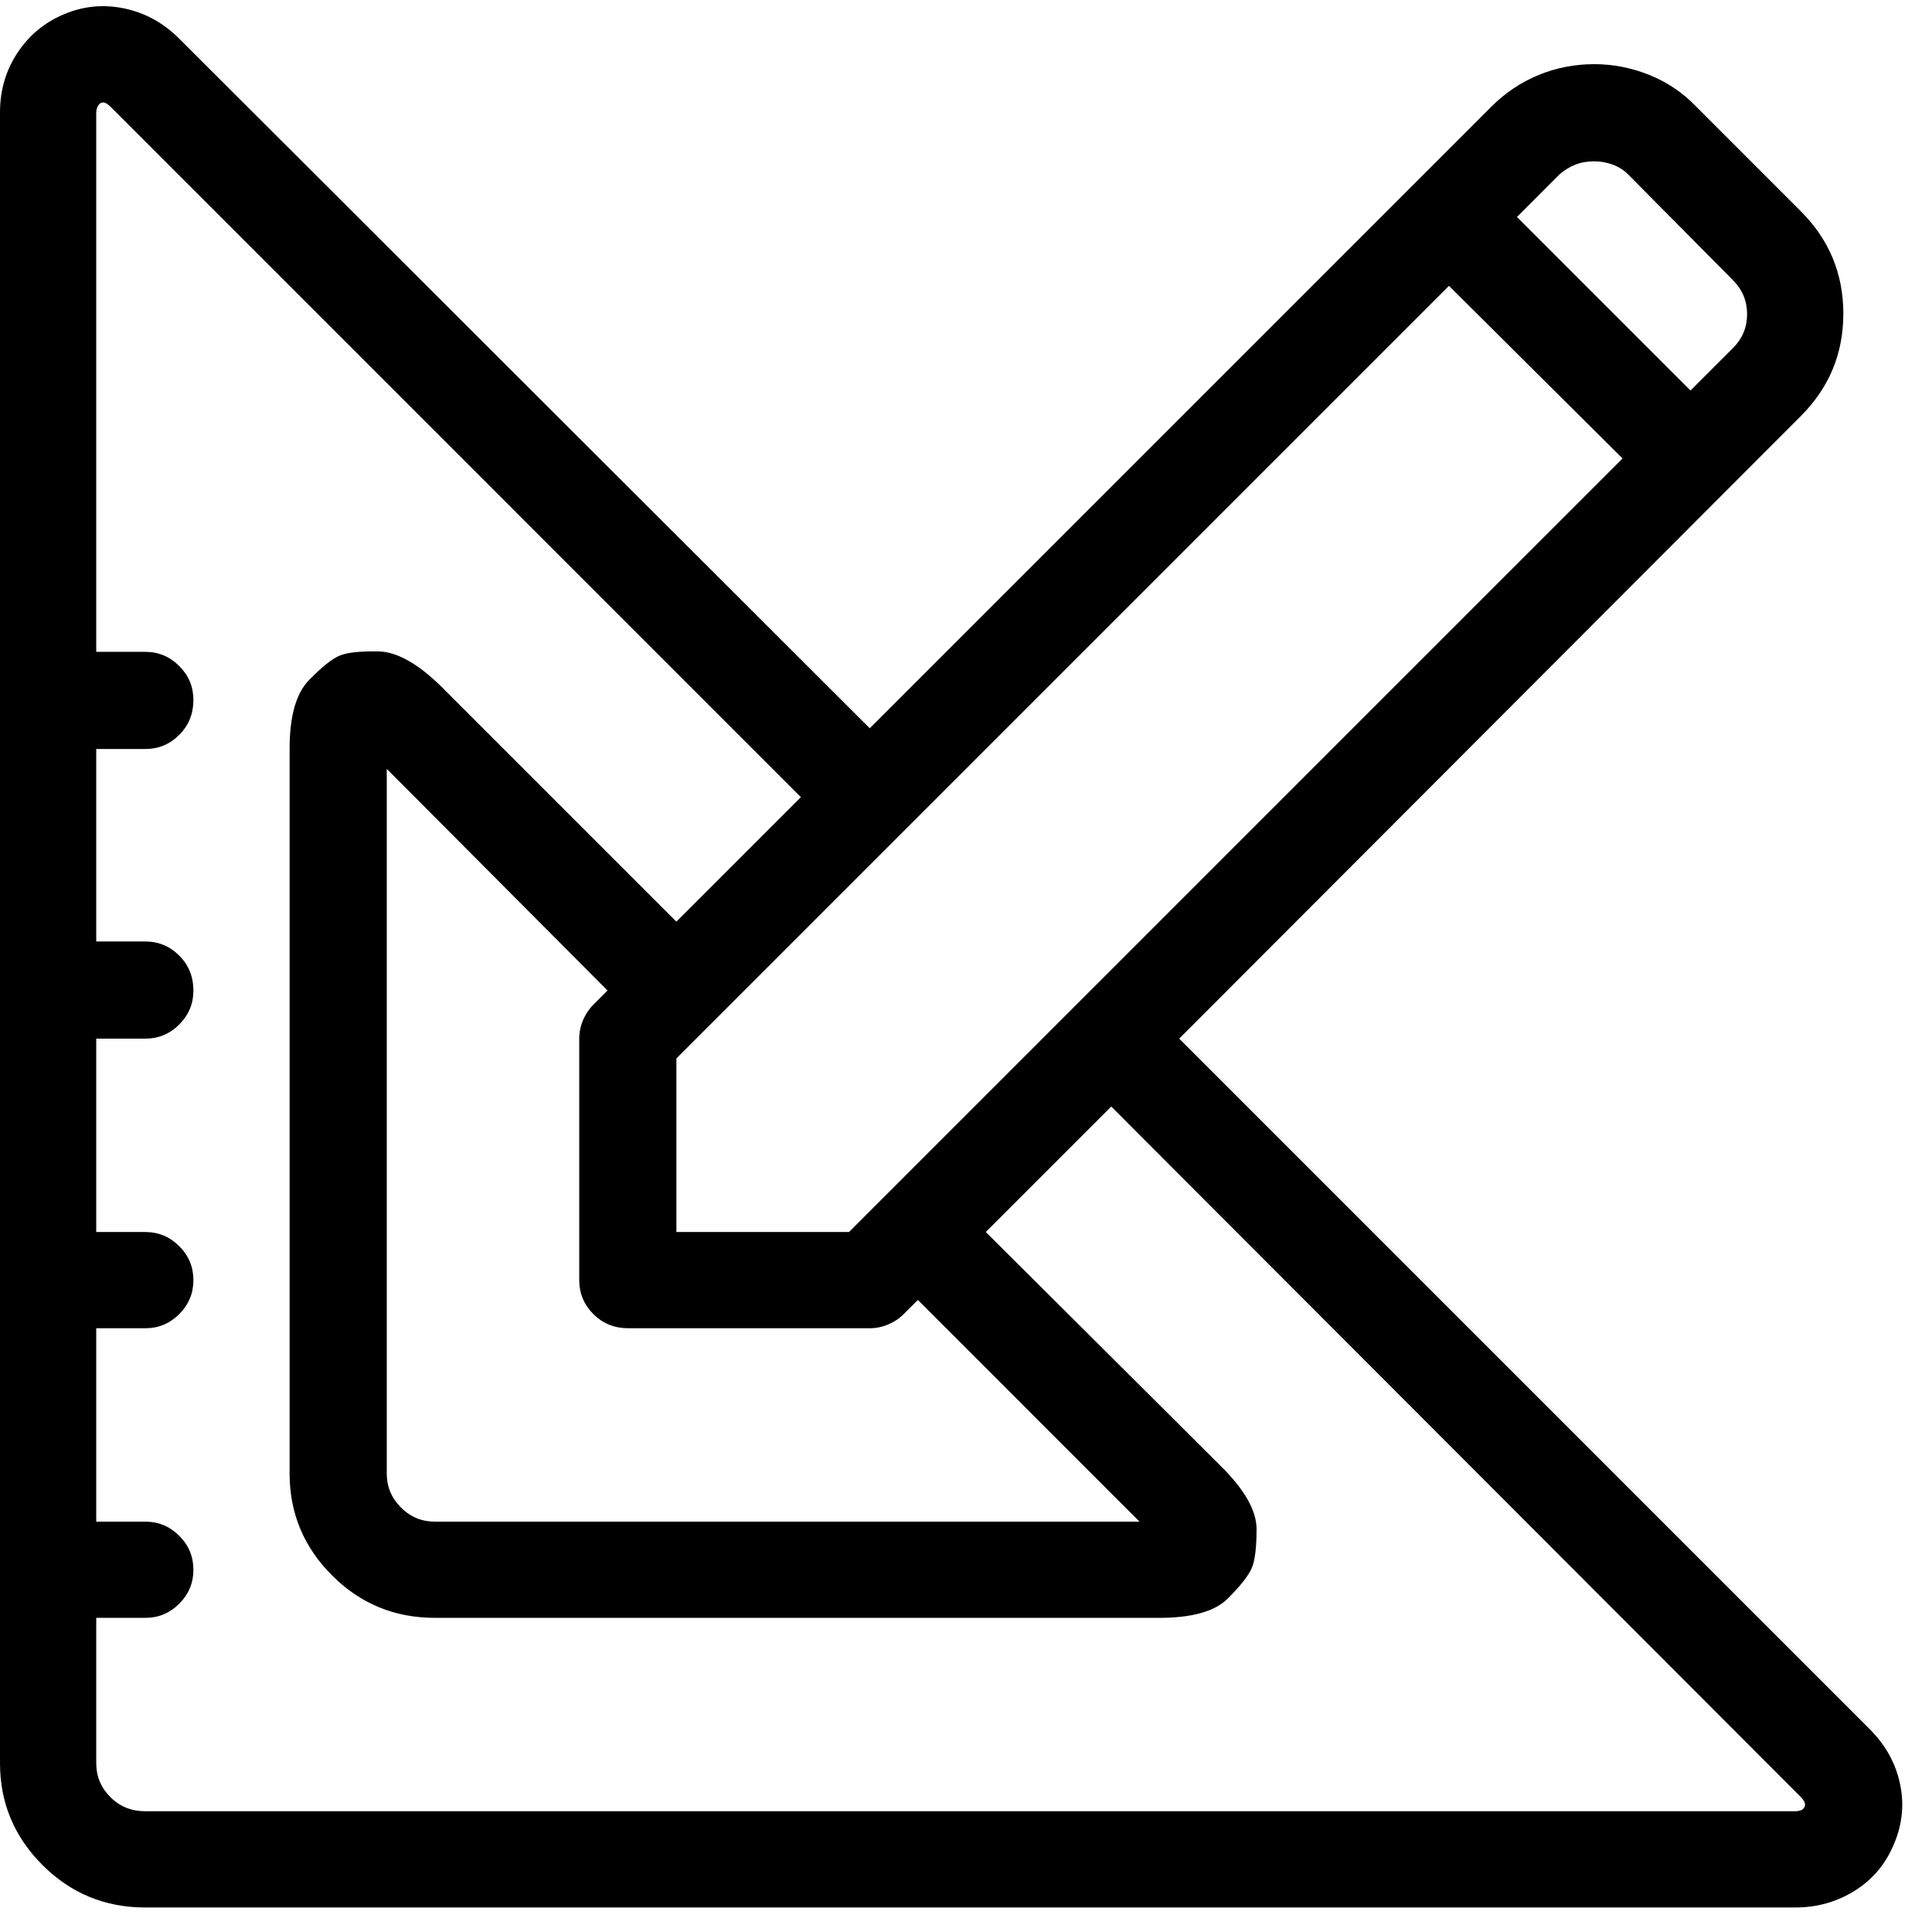 <?xml version="1.0" encoding="UTF-8" standalone="no"?>
<svg width="48px" height="48px" viewBox="0 0 48 48" version="1.1" xmlns="http://www.w3.org/2000/svg" xmlns:xlink="http://www.w3.org/1999/xlink">
    <!-- Generator: Sketch 40.2 (33826) - http://www.bohemiancoding.com/sketch -->
    <title>work</title>
    <desc>Created with Sketch.</desc>
    <defs></defs>
    <g id="Page-1" stroke="none" stroke-width="1" fill="none" fill-rule="evenodd">
        <g id="Artboard-2-Copy-4" transform="translate(-762, -2415)" fill="#000000">
            <path d="M808.453,2457.961 L791.297,2440.805 L806.742,2425.336 C807.445,2424.633 807.797,2423.785 807.797,2422.793 C807.797,2421.801 807.445,2420.953 806.742,2420.25 L804.141,2417.648 C803.812,2417.305 803.426,2417.043 802.98,2416.863 C802.535,2416.684 802.078,2416.594 801.609,2416.594 C801.125,2416.594 800.664,2416.684 800.227,2416.863 C799.789,2417.043 799.398,2417.305 799.055,2417.648 L783.609,2433.094 L766.453,2415.961 C766.062,2415.57 765.609,2415.32 765.094,2415.211 C764.578,2415.102 764.078,2415.148 763.594,2415.352 C763.109,2415.555 762.723,2415.875 762.434,2416.312 C762.145,2416.75 762,2417.242 762,2417.789 L762,2458.805 C762,2459.789 762.352,2460.633 763.055,2461.336 C763.758,2462.039 764.609,2462.391 765.609,2462.391 L806.602,2462.391 C807.148,2462.391 807.645,2462.25 808.09,2461.969 C808.535,2461.688 808.859,2461.297 809.062,2460.797 C809.266,2460.312 809.313,2459.816 809.203,2459.309 C809.094,2458.801 808.844,2458.352 808.453,2457.961 L808.453,2457.961 Z M777.609,2448 L783.609,2448 C783.766,2448 783.918,2447.969 784.066,2447.906 C784.215,2447.844 784.344,2447.758 784.453,2447.648 L784.805,2447.297 L790.312,2452.805 L772.805,2452.805 C772.477,2452.805 772.195,2452.688 771.961,2452.453 C771.727,2452.219 771.609,2451.938 771.609,2451.609 L771.609,2434.102 L777.094,2439.609 L776.742,2439.961 C776.633,2440.07 776.547,2440.199 776.484,2440.348 C776.422,2440.496 776.391,2440.648 776.391,2440.805 L776.391,2446.805 C776.391,2447.133 776.508,2447.414 776.742,2447.648 C776.977,2447.883 777.266,2448 777.609,2448 L777.609,2448 Z M783.094,2445.609 L778.805,2445.609 L778.805,2441.297 L798,2422.102 L802.312,2426.391 L783.094,2445.609 Z M801.609,2419.008 C801.766,2419.008 801.918,2419.035 802.066,2419.09 C802.215,2419.145 802.344,2419.227 802.453,2419.336 L805.055,2421.961 C805.289,2422.195 805.406,2422.477 805.406,2422.805 C805.406,2423.133 805.289,2423.414 805.055,2423.648 L804,2424.703 L799.688,2420.391 L800.742,2419.336 C800.867,2419.227 801,2419.145 801.141,2419.09 C801.281,2419.035 801.437,2419.008 801.609,2419.008 L801.609,2419.008 Z M806.836,2459.883 C806.82,2459.93 806.789,2459.961 806.742,2459.977 C806.695,2459.992 806.648,2460 806.602,2460 L765.609,2460 C765.266,2460 764.977,2459.883 764.742,2459.648 C764.508,2459.414 764.391,2459.133 764.391,2458.805 L764.391,2455.195 L765.609,2455.195 C765.938,2455.195 766.219,2455.078 766.453,2454.844 C766.688,2454.609 766.805,2454.328 766.805,2454 C766.805,2453.672 766.688,2453.391 766.453,2453.156 C766.219,2452.922 765.938,2452.805 765.609,2452.805 L764.391,2452.805 L764.391,2448 L765.609,2448 C765.938,2448 766.219,2447.883 766.453,2447.648 C766.688,2447.414 766.805,2447.133 766.805,2446.805 C766.805,2446.477 766.688,2446.195 766.453,2445.961 C766.219,2445.727 765.938,2445.609 765.609,2445.609 L764.391,2445.609 L764.391,2440.805 L765.609,2440.805 C765.938,2440.805 766.219,2440.688 766.453,2440.453 C766.688,2440.219 766.805,2439.938 766.805,2439.609 C766.805,2439.266 766.688,2438.977 766.453,2438.742 C766.219,2438.508 765.938,2438.391 765.609,2438.391 L764.391,2438.391 L764.391,2433.609 L765.609,2433.609 C765.938,2433.609 766.219,2433.492 766.453,2433.258 C766.688,2433.023 766.805,2432.734 766.805,2432.391 C766.805,2432.062 766.688,2431.781 766.453,2431.547 C766.219,2431.312 765.938,2431.195 765.609,2431.195 L764.391,2431.195 L764.391,2417.789 C764.391,2417.758 764.398,2417.719 764.414,2417.672 C764.43,2417.625 764.461,2417.586 764.508,2417.555 C764.555,2417.539 764.598,2417.543 764.637,2417.566 C764.676,2417.59 764.711,2417.617 764.742,2417.648 L781.898,2434.805 L778.805,2437.898 L772.945,2432.039 C772.367,2431.477 771.852,2431.191 771.398,2431.184 C770.945,2431.176 770.625,2431.211 770.438,2431.289 C770.25,2431.367 769.996,2431.57 769.676,2431.898 C769.355,2432.227 769.195,2432.797 769.195,2433.609 L769.195,2451.609 C769.195,2452.594 769.547,2453.438 770.25,2454.141 C770.953,2454.844 771.805,2455.195 772.805,2455.195 L790.805,2455.195 C791.617,2455.195 792.184,2455.035 792.504,2454.715 C792.824,2454.395 793.023,2454.141 793.102,2453.953 C793.18,2453.766 793.219,2453.445 793.219,2452.992 C793.219,2452.539 792.93,2452.023 792.352,2451.445 L786.492,2445.609 L789.609,2442.492 L806.742,2459.648 C806.773,2459.68 806.801,2459.715 806.824,2459.754 C806.848,2459.793 806.852,2459.836 806.836,2459.883 L806.836,2459.883 Z" id="work"></path>
        </g>
    </g>
</svg>